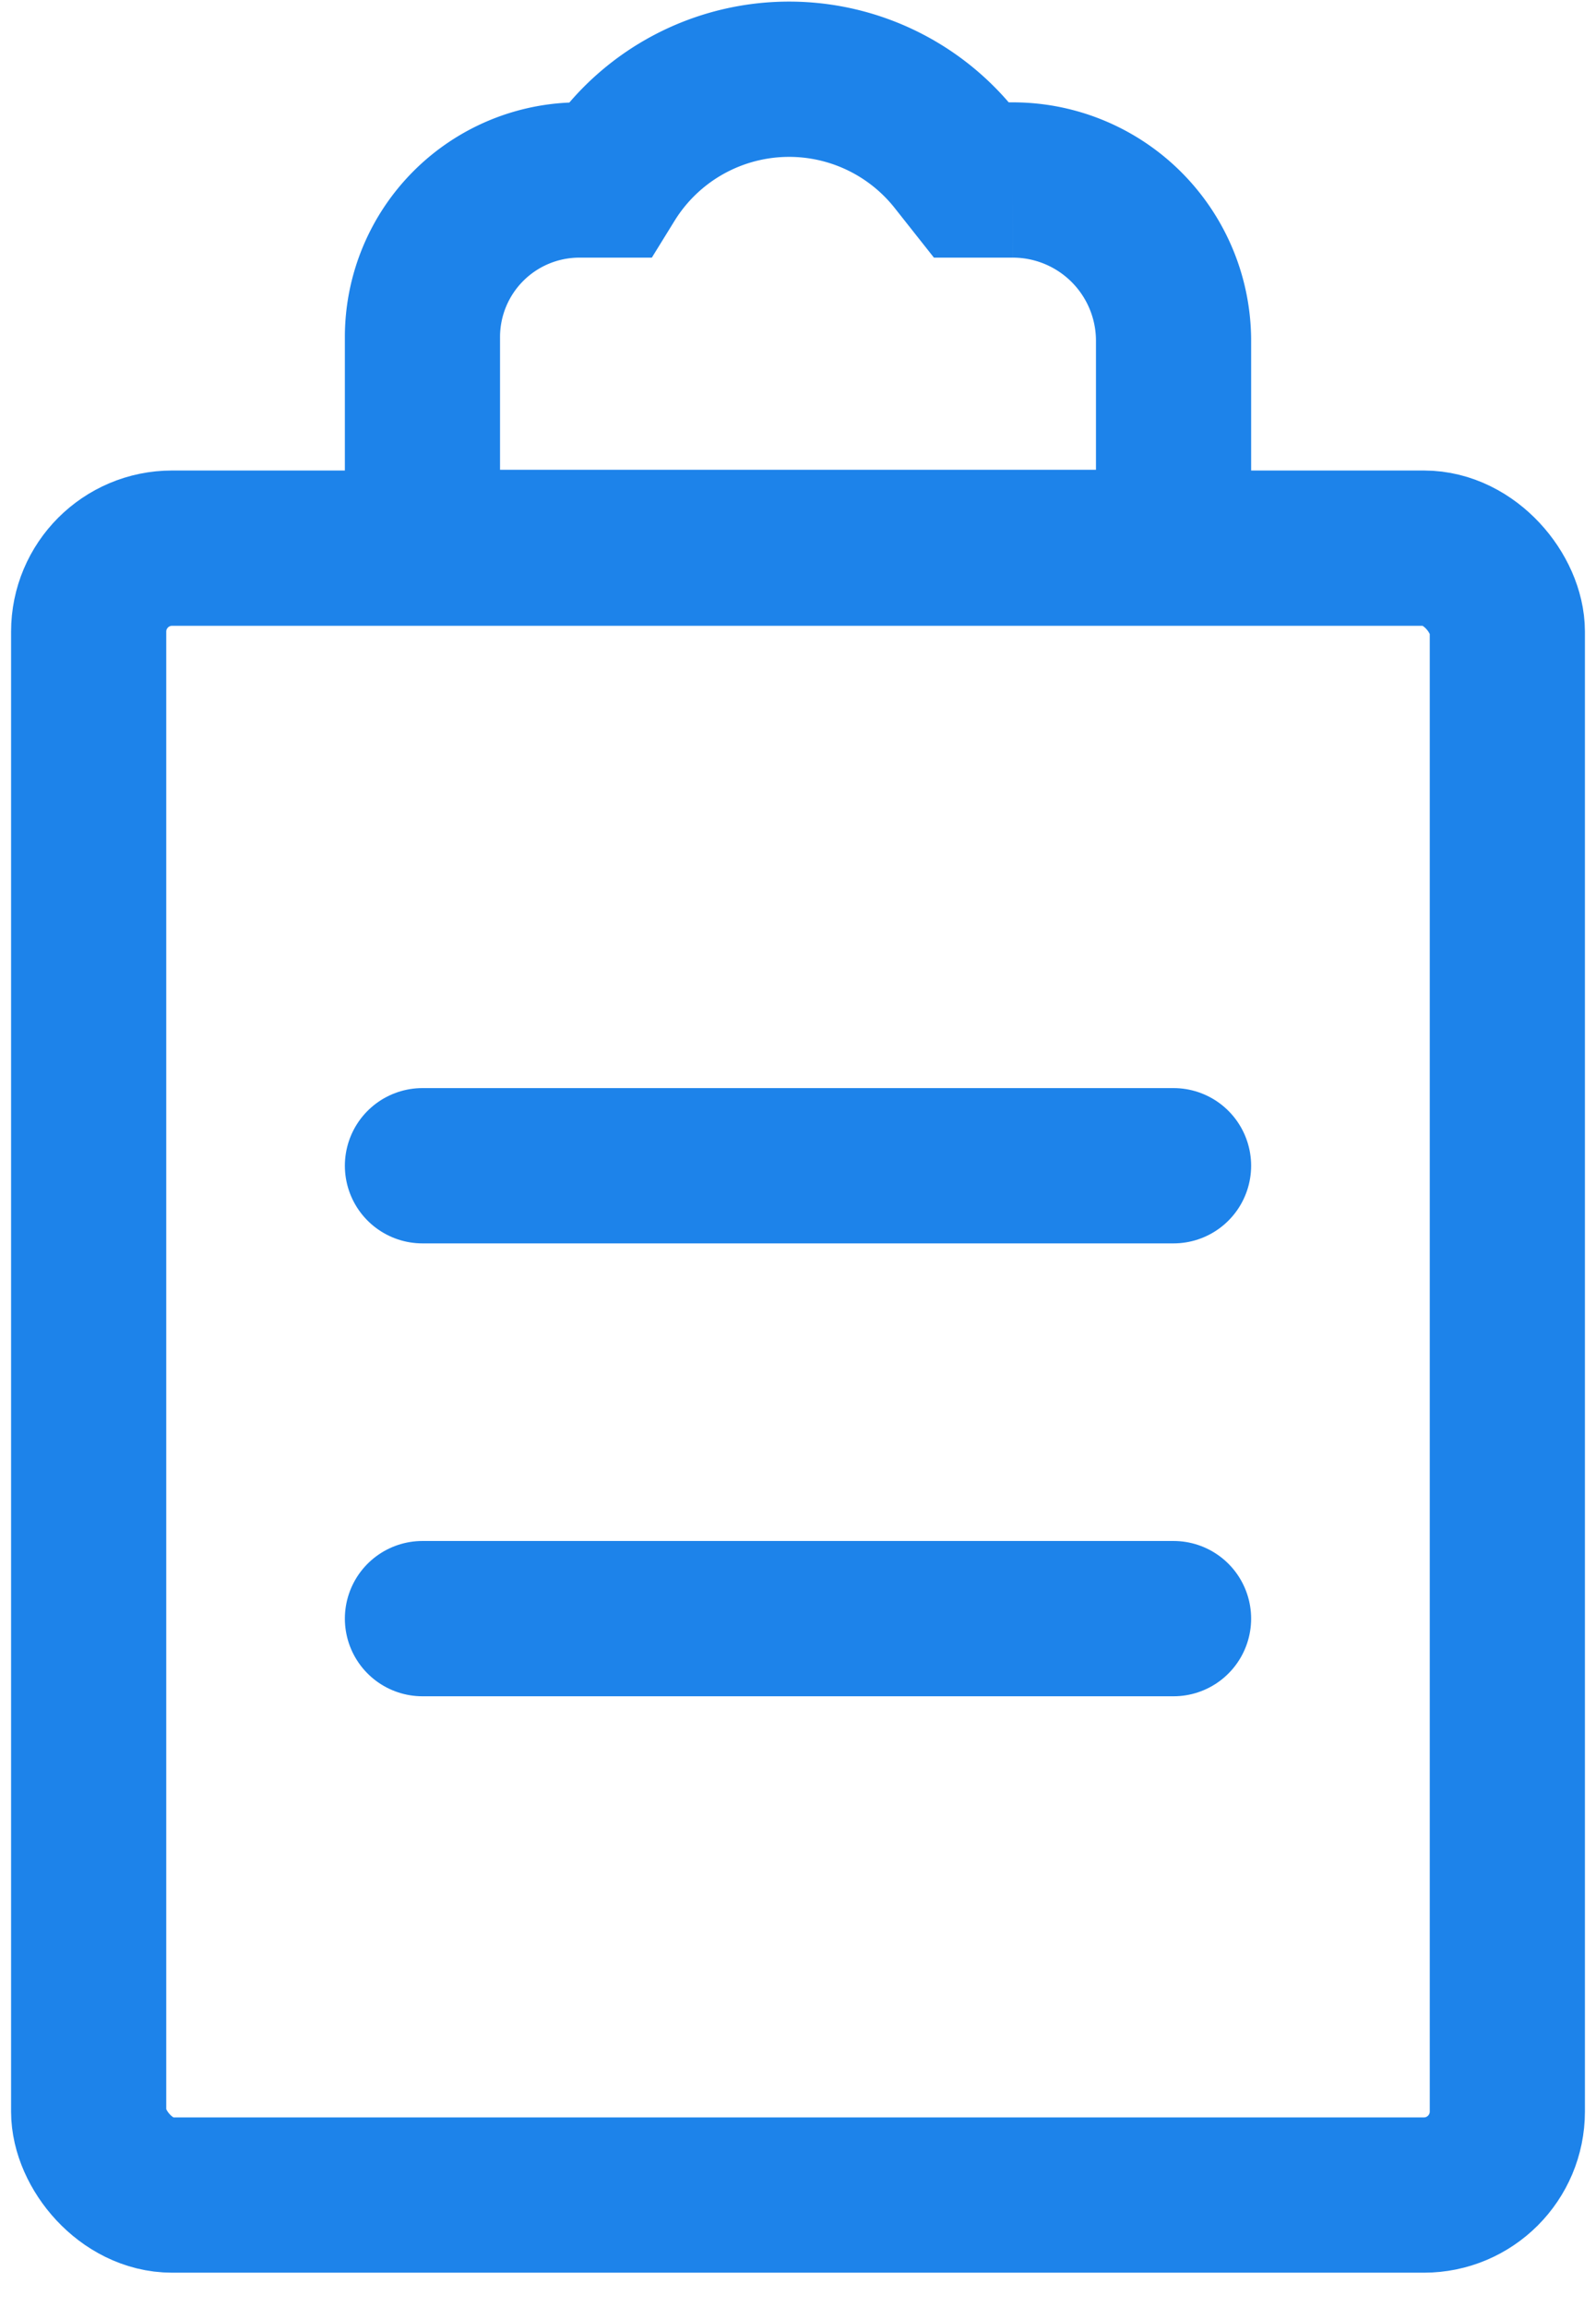 <svg width="36" height="52" xmlns="http://www.w3.org/2000/svg"><g fill="none" fill-rule="evenodd" stroke="#1D83EA" stroke-width="3.5"><rect x="2" y="12.355" width="32" height="37.12" rx="1.882"></rect><path d="M13.07 4.057h.657a4.787 4.787 0 017.83-.45l.356.45h.932a3.625 3.625 0 013.626 3.625h0v4.657H9.529V7.597a3.54 3.54 0 013.54-3.54z"></path><path stroke-linecap="round" d="M9.529 26.275h16.942M9.529 36.483h16.942"></path></g></svg>